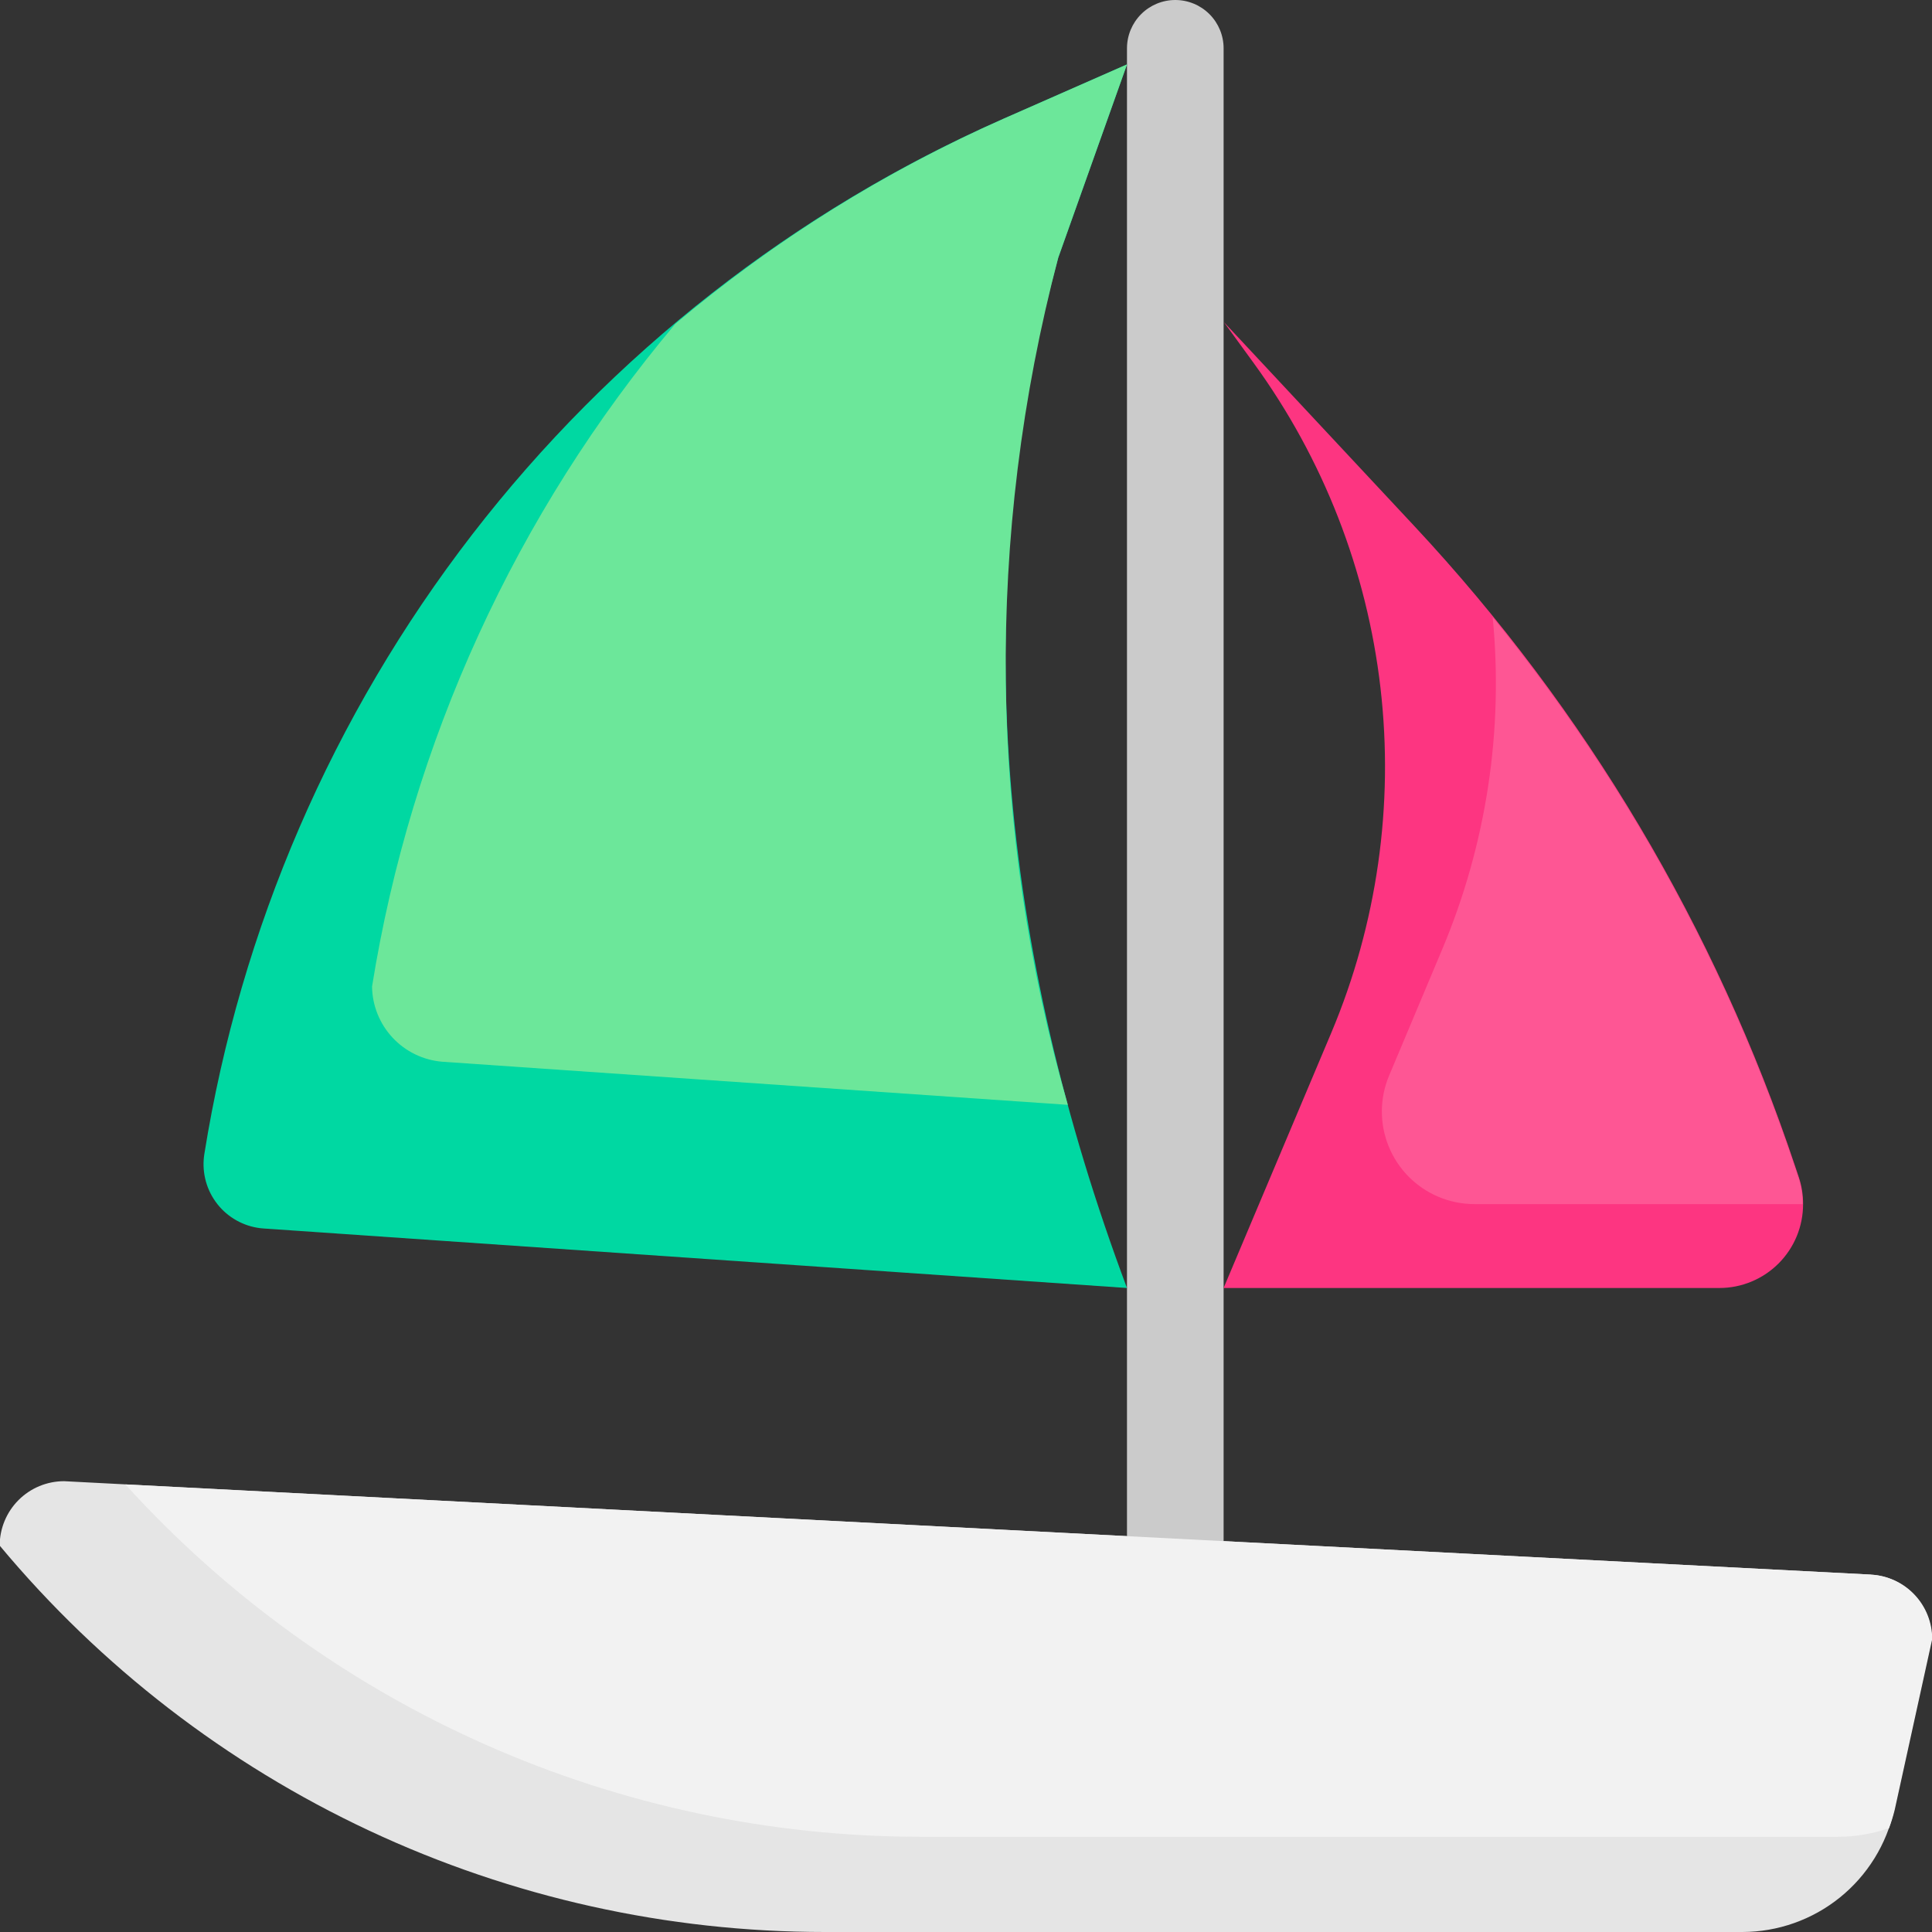 <svg width="86" height="86" viewBox="0 0 86 86" fill="none" xmlns="http://www.w3.org/2000/svg">
<rect x="0" y="0" width="86" height="86" fill="#333333" stroke="none"/>
<g clip-path="url(#clip0_428_3450)">
<path d="M77.565 86H36.715C29.706 86.001 22.783 84.461 16.436 81.489C10.088 78.516 4.473 74.184 -0.014 68.8C-0.014 68.04 0.288 67.311 0.825 66.773C1.363 66.235 2.092 65.933 2.853 65.933L83.263 70.09C83.998 70.127 84.691 70.445 85.198 70.979C85.704 71.512 85.987 72.221 85.986 72.957L84.316 80.562C83.977 82.101 83.123 83.478 81.896 84.467C80.668 85.456 79.141 85.996 77.565 86Z" fill="#E5E5E5"/>
<path d="M54.467 71.47V2.15C54.467 1.58 54.24 1.033 53.837 0.63C53.434 0.227 52.887 0 52.316 0C51.746 0 51.199 0.227 50.796 0.63C50.393 1.033 50.166 1.58 50.166 2.15V71.247L54.467 71.47Z" fill="#CBCBCB"/>
<path d="M50.166 57.333L11.73 54.684C11.354 54.658 10.987 54.558 10.65 54.39C10.313 54.222 10.012 53.99 9.765 53.706C9.518 53.422 9.329 53.092 9.209 52.735C9.09 52.378 9.041 52.001 9.067 51.625C9.073 51.539 9.082 51.454 9.096 51.369C10.704 41.325 14.803 31.845 21.018 23.794C27.234 15.743 35.369 9.379 44.679 5.282L50.166 2.867L47.106 11.467C42.916 26.828 44.577 42.427 50.166 57.333Z" fill="#00D8A2"/>
<path d="M54.467 57.333H76.54C77.029 57.333 77.514 57.236 77.966 57.047C78.418 56.86 78.828 56.584 79.174 56.238C79.519 55.891 79.793 55.48 79.98 55.028C80.166 54.575 80.262 54.091 80.261 53.601C80.264 53.205 80.204 52.812 80.082 52.435L79.916 51.938C76.377 41.326 70.595 31.6 62.961 23.422L54.476 14.333L55.814 16.172C58.904 20.422 60.846 25.398 61.45 30.619C62.053 35.839 61.3 41.127 59.261 45.971L54.467 57.333Z" fill="#FD3581"/>
<path d="M83.277 70.09L5.581 66.077C10.059 71.014 15.521 74.96 21.615 77.661C27.709 80.362 34.301 81.758 40.967 81.761H81.817C82.589 81.761 83.357 81.63 84.087 81.376C84.187 81.111 84.271 80.841 84.339 80.566L86.009 72.962C86.01 72.226 85.728 71.518 85.221 70.984C84.714 70.45 84.021 70.132 83.286 70.095L83.277 70.09Z" fill="#F2F2F2"/>
<path d="M47.107 11.467L50.167 2.867L44.679 5.282C39.396 7.617 34.473 10.694 30.059 14.419C22.971 22.847 18.305 33.041 16.561 43.914C16.572 44.76 16.898 45.572 17.476 46.191C18.053 46.809 18.84 47.191 19.683 47.261L47.533 49.181C43.995 36.878 43.848 23.847 47.107 11.467Z" fill="#6CE79A"/>
<path d="M79.894 51.939C76.922 43.04 72.365 34.751 66.444 27.473C66.934 32.504 66.165 37.577 64.206 42.237L61.834 47.879C61.41 48.885 61.403 50.018 61.815 51.03C62.226 52.041 63.022 52.848 64.027 53.273C64.537 53.489 65.086 53.6 65.64 53.599H80.242C80.243 53.206 80.183 52.815 80.063 52.44L79.894 51.939Z" fill="#FE5694"/>
</g>
<defs>
<clipPath id="clip0_428_3450">
<rect width="86" height="86" fill="white"/>
</clipPath>
</defs>
</svg>
